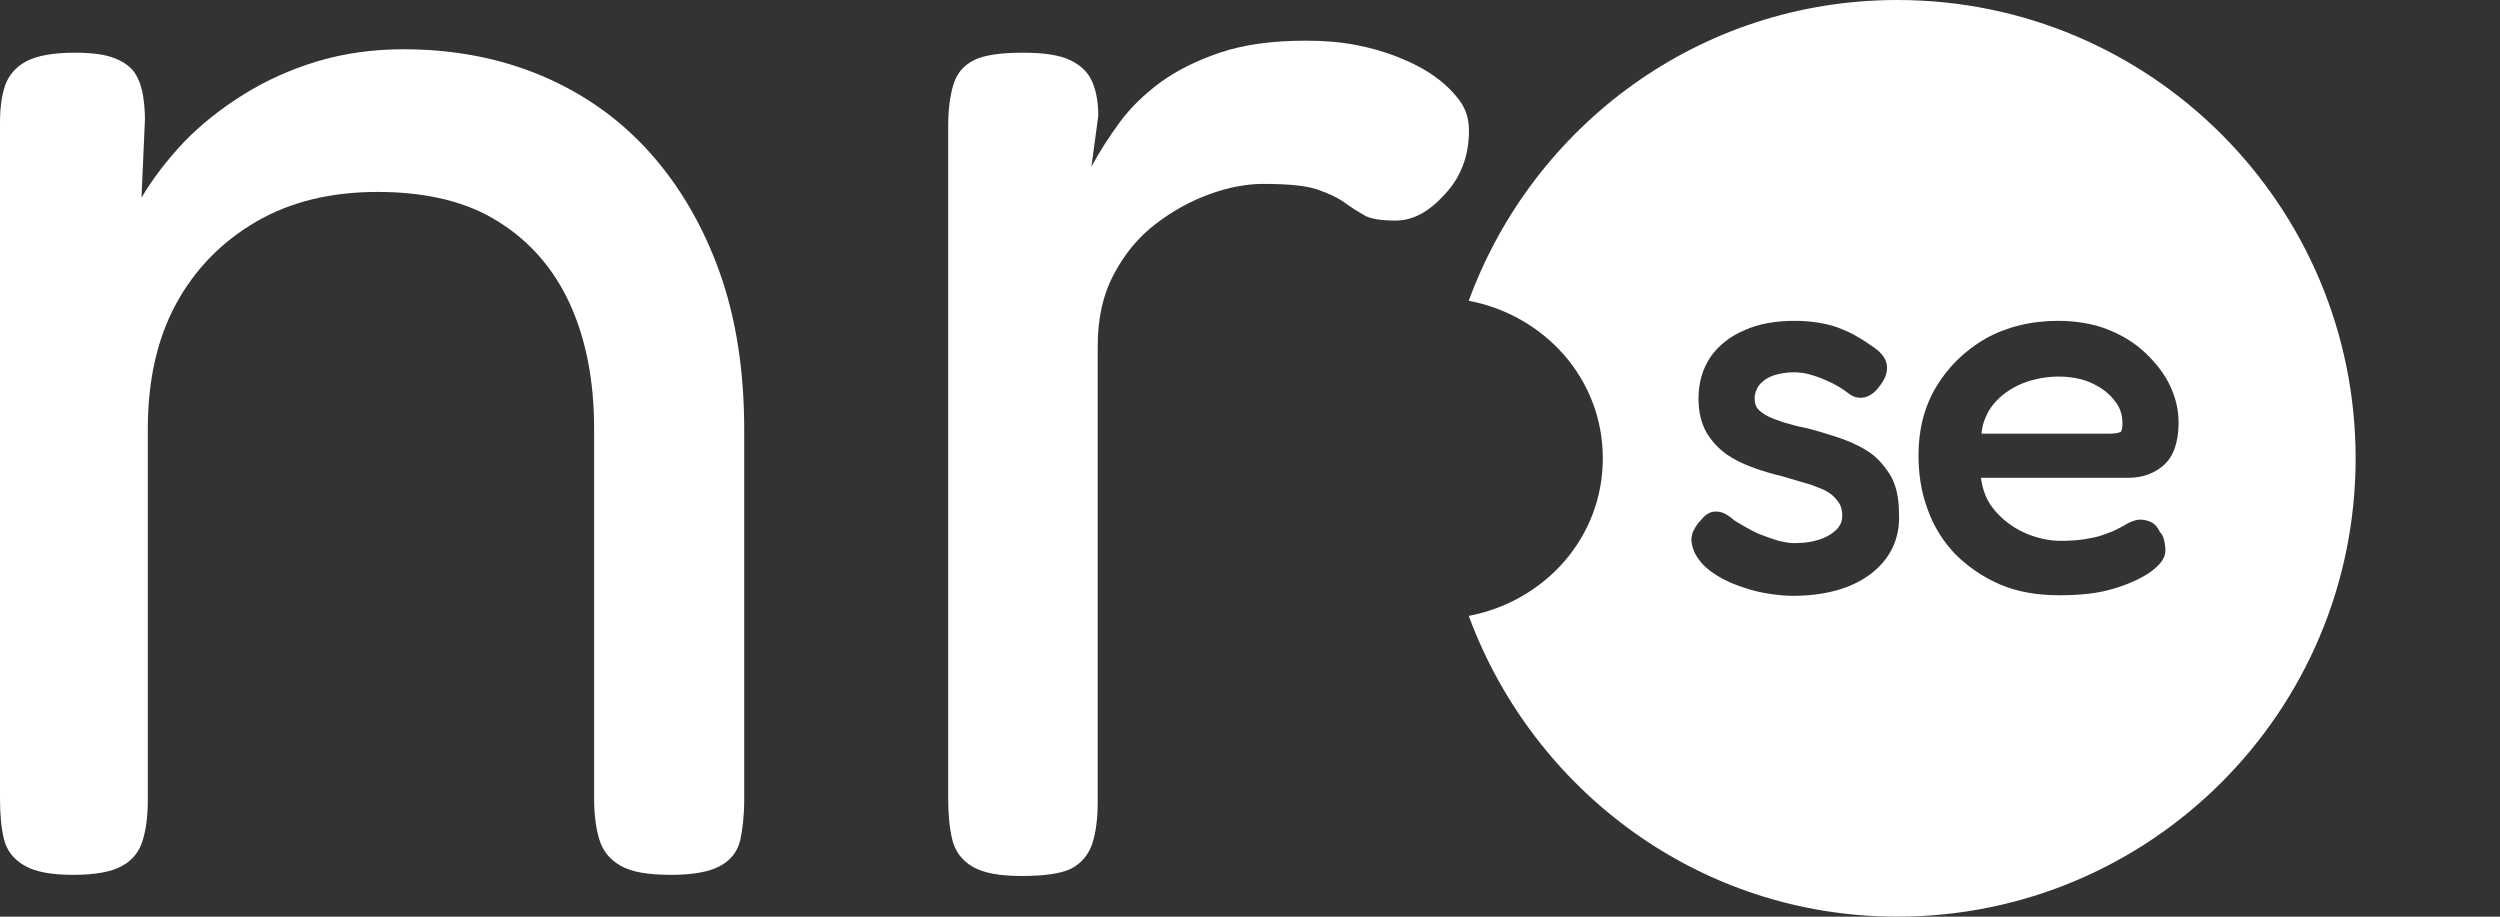 <svg width="240" height="88" viewBox="0 0 240 88" fill="none" xmlns="http://www.w3.org/2000/svg">
<rect x="0" y="0" width="240" height="88" fill="#333333" stroke="none"/>
<path d="M7.04 83.985C4.95 83.985 3.41 83.71 2.365 83.105C1.32 82.5 0.66 81.675 0.385 80.575C0.11 79.475 0 78.155 0 76.67V11.77C0 10.34 0.165 9.13 0.495 8.195C0.825 7.26 1.485 6.435 2.53 5.885C3.575 5.335 5.115 5.06 7.205 5.06C8.855 5.06 10.12 5.225 11.055 5.61C11.99 5.995 12.65 6.49 13.035 7.15C13.42 7.81 13.64 8.525 13.75 9.295C13.86 10.065 13.915 10.78 13.915 11.44L13.585 18.975C14.685 17.105 16.06 15.345 17.655 13.64C19.305 11.935 21.175 10.45 23.375 9.075C25.575 7.7 27.94 6.655 30.47 5.885C33.055 5.115 35.805 4.73 38.72 4.73C43.505 4.73 47.905 5.555 51.975 7.26C55.99 8.965 59.455 11.385 62.37 14.63C65.23 17.82 67.485 21.67 69.08 26.125C70.675 30.58 71.445 35.64 71.445 41.305V76.78C71.445 78.32 71.28 79.64 71.06 80.685C70.785 81.785 70.125 82.61 69.08 83.16C68.035 83.71 66.495 83.985 64.405 83.985C62.205 83.985 60.61 83.71 59.565 83.105C58.52 82.5 57.86 81.675 57.53 80.575C57.2 79.475 57.035 78.155 57.035 76.67V41.14C57.035 36.575 56.265 32.615 54.725 29.205C53.185 25.85 50.93 23.21 47.85 21.285C44.825 19.36 40.92 18.425 36.245 18.425C31.79 18.425 27.885 19.36 24.585 21.285C21.285 23.21 18.7 25.85 16.885 29.205C15.07 32.56 14.19 36.575 14.19 41.14V76.78C14.19 78.32 14.025 79.64 13.695 80.685C13.365 81.785 12.705 82.61 11.66 83.16C10.67 83.71 9.075 83.985 7.04 83.985Z" fill="white"/>
<path d="M98.065 84.095C95.975 84.095 94.435 83.82 93.39 83.215C92.345 82.61 91.685 81.73 91.41 80.575C91.135 79.42 91.025 78.1 91.025 76.56V12.21C91.025 10.56 91.19 9.24 91.52 8.14C91.85 7.04 92.51 6.27 93.5 5.775C94.49 5.28 96.085 5.06 98.23 5.06C100.21 5.06 101.695 5.28 102.74 5.775C103.785 6.27 104.5 6.985 104.885 7.92C105.27 8.855 105.435 9.9 105.435 11.11L104.775 16.005C105.545 14.575 106.425 13.2 107.47 11.77C108.515 10.34 109.835 9.075 111.375 7.92C112.97 6.765 114.84 5.83 117.095 5.06C119.35 4.29 122.1 3.905 125.345 3.905C126.995 3.905 128.535 4.015 130.02 4.29C131.505 4.565 132.88 4.95 134.255 5.5C135.63 6.05 136.785 6.655 137.775 7.37C138.765 8.085 139.535 8.855 140.14 9.68C140.745 10.505 141.02 11.44 141.02 12.54C141.02 14.96 140.25 16.995 138.71 18.645C137.17 20.35 135.63 21.175 133.98 21.175C132.55 21.175 131.505 21.01 130.9 20.625C130.24 20.24 129.635 19.855 129.03 19.415C128.425 18.975 127.6 18.59 126.5 18.205C125.4 17.82 123.695 17.655 121.275 17.655C119.625 17.655 117.92 17.985 116.105 18.645C114.29 19.305 112.585 20.24 110.935 21.505C109.285 22.77 107.965 24.365 106.92 26.345C105.875 28.325 105.38 30.58 105.38 33.22V77C105.38 78.54 105.215 79.86 104.885 80.905C104.555 81.95 103.895 82.83 102.85 83.38C101.86 83.875 100.21 84.095 98.065 84.095Z" fill="white"/>
<path d="M200.84 36.795C198.86 35.86 195.945 35.97 193.8 36.96C192.645 37.51 191.765 38.225 191.105 39.16C190.61 39.93 190.28 40.755 190.225 41.635H202.435C203.15 41.635 203.425 41.525 203.59 41.47C203.59 41.47 203.755 41.305 203.755 40.645C203.755 39.82 203.535 39.105 202.985 38.445C202.49 37.785 201.775 37.235 200.84 36.795Z" fill="white"/>
<path d="M182.14 0C163.165 0 147.16 12.045 141 28.875C148.26 30.25 153.87 36.355 153.87 44C153.87 51.645 148.26 57.75 141 59.125C147.215 75.955 163.22 88 182.14 88C206.45 88 226.14 68.31 226.14 44C226.14 19.69 206.45 0 182.14 0ZM179.5 55.165C177.63 56.54 175.1 57.2 172.075 57.2C171.25 57.2 170.315 57.09 169.38 56.925C168.445 56.76 167.565 56.485 166.685 56.155C165.805 55.825 164.98 55.385 164.375 54.945C163.66 54.45 163.165 53.9 162.78 53.24C162.56 52.855 162.45 52.415 162.395 52.085C162.34 51.7 162.395 51.26 162.615 50.875C162.78 50.545 163 50.215 163.33 49.885C163.77 49.335 164.265 49.06 164.815 49.115C165.31 49.115 165.86 49.39 166.465 49.94C166.74 50.105 167.18 50.38 167.675 50.655C168.17 50.93 168.665 51.205 169.16 51.37C169.71 51.59 170.205 51.755 170.755 51.92C171.25 52.03 171.745 52.14 172.24 52.14C173.67 52.14 174.825 51.865 175.705 51.315C176.475 50.82 176.86 50.27 176.86 49.5C176.86 49.06 176.75 48.62 176.585 48.345C176.365 48.015 176.145 47.74 175.815 47.465C175.43 47.19 175.045 46.97 174.55 46.805C174.055 46.585 173.505 46.42 172.9 46.255C172.295 46.09 171.635 45.87 171.03 45.705C170.095 45.485 169.16 45.21 168.28 44.88C167.345 44.55 166.465 44.11 165.75 43.615C164.98 43.065 164.32 42.35 163.825 41.525C163.33 40.645 163.055 39.545 163.055 38.28C163.055 36.74 163.44 35.42 164.21 34.265C164.98 33.165 166.08 32.285 167.51 31.68C168.885 31.075 170.48 30.8 172.295 30.8C173.065 30.8 173.78 30.855 174.495 30.965C175.21 31.075 175.87 31.24 176.475 31.46C177.135 31.735 177.74 31.955 178.235 32.285C178.84 32.615 179.39 33 179.94 33.385C180.655 33.88 181.095 34.485 181.15 35.145C181.205 35.805 180.93 36.465 180.435 37.07C180.05 37.62 179.61 37.95 179.115 38.115C178.73 38.225 178.07 38.28 177.41 37.73C176.915 37.345 176.365 37.015 175.815 36.74C175.21 36.465 174.605 36.19 174 36.025C172.735 35.585 171.25 35.695 170.15 36.08C169.6 36.3 169.215 36.575 168.885 36.96C168.61 37.345 168.445 37.785 168.445 38.28C168.445 38.665 168.555 38.995 168.72 39.215C168.94 39.49 169.27 39.71 169.655 39.93C170.04 40.15 170.59 40.315 171.195 40.535C171.8 40.7 172.46 40.92 173.12 41.03C174.11 41.25 175.155 41.58 176.2 41.91C177.245 42.24 178.29 42.68 179.17 43.23C180.105 43.78 180.82 44.605 181.425 45.54C182.03 46.53 182.305 47.795 182.305 49.335C182.415 51.755 181.425 53.735 179.5 55.165ZM191.325 48.785C192.095 49.775 193.085 50.545 194.24 51.095C195.45 51.645 196.66 51.92 197.815 51.92C198.695 51.92 199.52 51.865 200.18 51.755C200.84 51.645 201.39 51.535 201.83 51.37C202.325 51.205 202.765 51.04 203.095 50.875C203.425 50.71 203.755 50.545 204.03 50.38C204.36 50.16 204.69 50.05 205.02 49.94C205.46 49.83 205.9 49.885 206.34 50.05C206.78 50.215 207.11 50.545 207.33 51.04C207.55 51.26 207.715 51.59 207.77 51.92C207.825 52.195 207.88 52.525 207.88 52.855C207.88 53.57 207.385 54.23 206.395 54.945C205.515 55.55 204.305 56.1 202.82 56.54C201.335 56.98 199.63 57.145 197.705 57.145C195.56 57.145 193.635 56.815 191.985 56.1C190.335 55.385 188.905 54.395 187.695 53.185C186.54 51.975 185.605 50.49 185.055 48.895C184.45 47.3 184.175 45.54 184.175 43.725C184.175 41.25 184.725 39.05 185.88 37.125C187.035 35.2 188.63 33.66 190.61 32.505C192.59 31.405 194.955 30.8 197.54 30.8C199.3 30.8 200.95 31.075 202.325 31.625C203.755 32.175 204.965 32.945 205.955 33.88C206.945 34.815 207.77 35.86 208.32 37.015C208.87 38.17 209.145 39.38 209.145 40.535C209.145 42.46 208.65 43.835 207.715 44.66C206.78 45.485 205.625 45.87 204.305 45.87H190.17C190.335 47.025 190.665 47.96 191.325 48.785Z" fill="white"/>
</svg>
